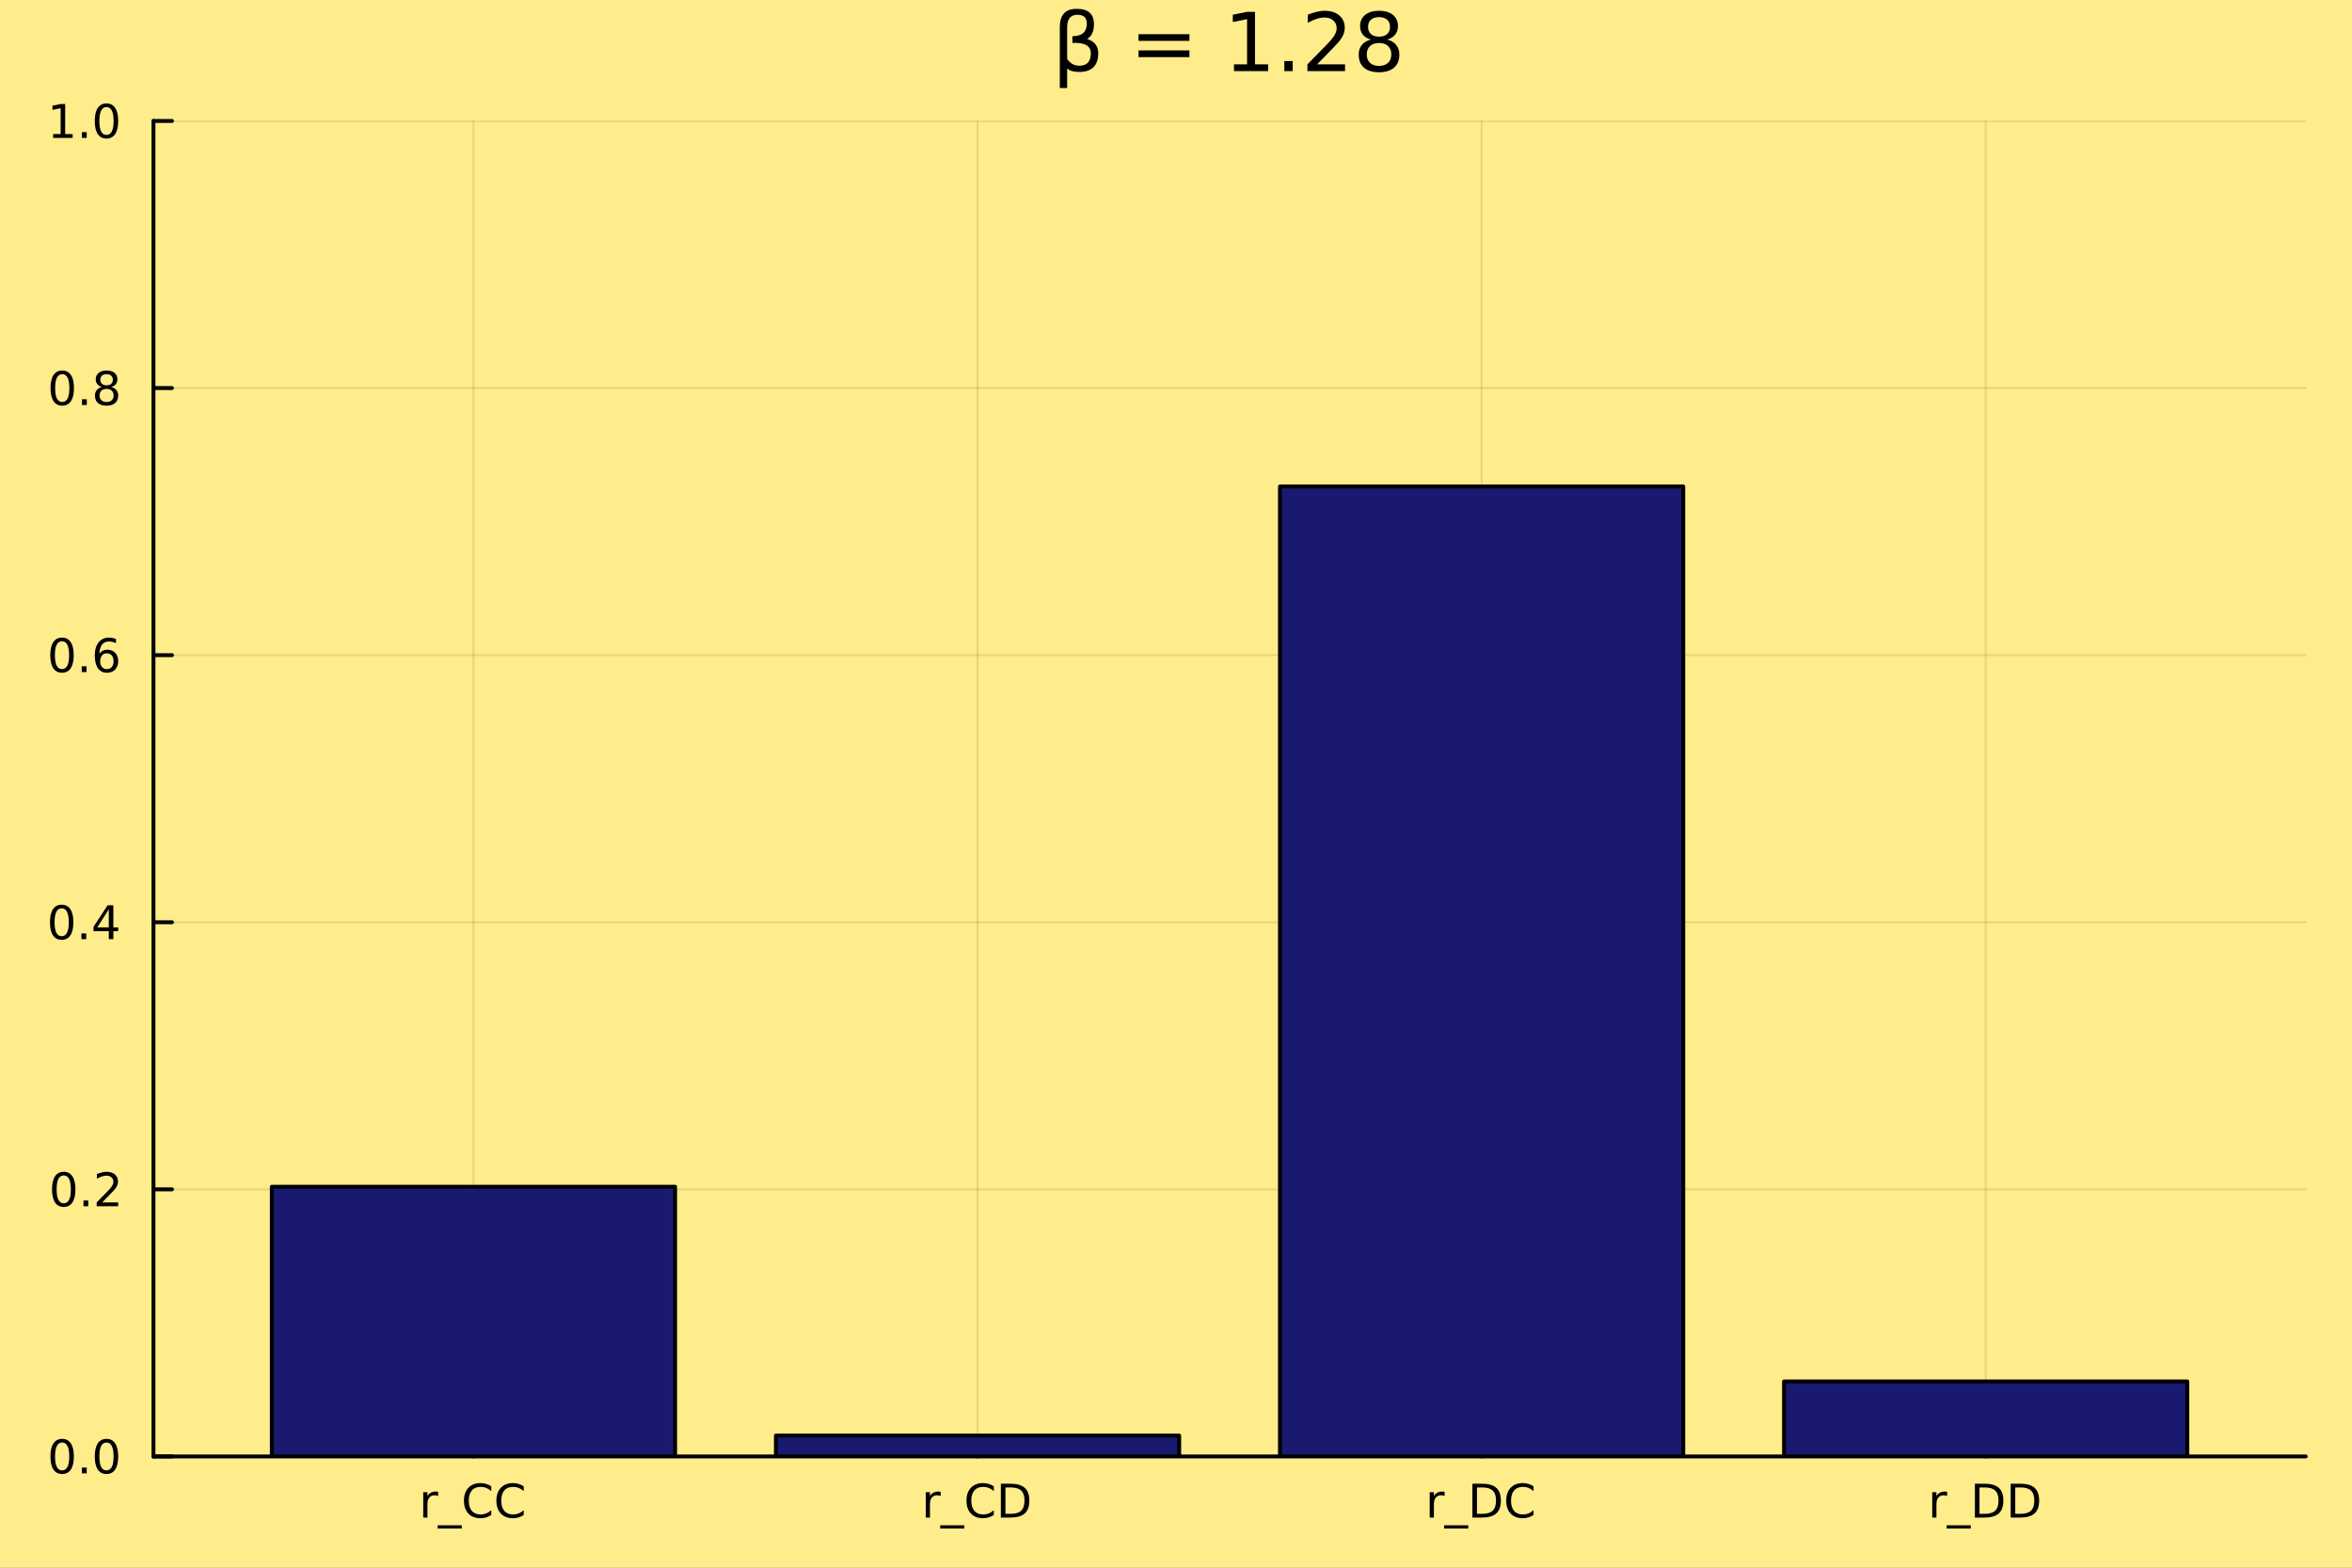 <?xml version="1.0" encoding="utf-8"?>
<svg xmlns="http://www.w3.org/2000/svg" xmlns:xlink="http://www.w3.org/1999/xlink" width="600" height="400" viewBox="0 0 2400 1600">
<rect x="0" y="0" width="2400" height="1600" fill="#808080" stroke="none"/>
<defs>
  <clipPath id="clip120">
    <rect x="0" y="0" width="2400" height="1600"/>
  </clipPath>
</defs>
<path clip-path="url(#clip120)" d="M0 1600 L2400 1600 L2400 0 L0 0  Z" fill="#ffec8b" fill-rule="evenodd" fill-opacity="1"/>
<defs>
  <clipPath id="clip121">
    <rect x="480" y="0" width="1681" height="1600"/>
  </clipPath>
</defs>
<path clip-path="url(#clip120)" d="M156.598 1486.45 L2352.76 1486.45 L2352.76 123.472 L156.598 123.472  Z" fill="#ffec8b" fill-rule="evenodd" fill-opacity="1"/>
<defs>
  <clipPath id="clip122">
    <rect x="156" y="123" width="2197" height="1364"/>
  </clipPath>
</defs>
<polyline clip-path="url(#clip122)" style="stroke:#000000; stroke-linecap:round; stroke-linejoin:round; stroke-width:2; stroke-opacity:0.1; fill:none" points="483.135,1486.45 483.135,123.472 "/>
<polyline clip-path="url(#clip122)" style="stroke:#000000; stroke-linecap:round; stroke-linejoin:round; stroke-width:2; stroke-opacity:0.1; fill:none" points="997.496,1486.45 997.496,123.472 "/>
<polyline clip-path="url(#clip122)" style="stroke:#000000; stroke-linecap:round; stroke-linejoin:round; stroke-width:2; stroke-opacity:0.1; fill:none" points="1511.86,1486.45 1511.86,123.472 "/>
<polyline clip-path="url(#clip122)" style="stroke:#000000; stroke-linecap:round; stroke-linejoin:round; stroke-width:2; stroke-opacity:0.1; fill:none" points="2026.22,1486.45 2026.22,123.472 "/>
<polyline clip-path="url(#clip120)" style="stroke:#000000; stroke-linecap:round; stroke-linejoin:round; stroke-width:4; stroke-opacity:1; fill:none" points="156.598,1486.45 2352.76,1486.45 "/>
<polyline clip-path="url(#clip120)" style="stroke:#000000; stroke-linecap:round; stroke-linejoin:round; stroke-width:4; stroke-opacity:1; fill:none" points="483.135,1486.45 483.135,1467.55 "/>
<polyline clip-path="url(#clip120)" style="stroke:#000000; stroke-linecap:round; stroke-linejoin:round; stroke-width:4; stroke-opacity:1; fill:none" points="997.496,1486.45 997.496,1467.55 "/>
<polyline clip-path="url(#clip120)" style="stroke:#000000; stroke-linecap:round; stroke-linejoin:round; stroke-width:4; stroke-opacity:1; fill:none" points="1511.86,1486.45 1511.86,1467.55 "/>
<polyline clip-path="url(#clip120)" style="stroke:#000000; stroke-linecap:round; stroke-linejoin:round; stroke-width:4; stroke-opacity:1; fill:none" points="2026.22,1486.45 2026.22,1467.55 "/>
<path clip-path="url(#clip120)" d="M447.059 1526.9 Q446.342 1526.49 445.485 1526.3 Q444.652 1526.09 443.633 1526.09 Q440.022 1526.09 438.078 1528.45 Q436.156 1530.79 436.156 1535.19 L436.156 1548.85 L431.874 1548.85 L431.874 1522.92 L436.156 1522.92 L436.156 1526.95 Q437.499 1524.59 439.652 1523.45 Q441.804 1522.3 444.883 1522.3 Q445.323 1522.3 445.855 1522.37 Q446.388 1522.41 447.036 1522.53 L447.059 1526.9 Z" fill="#000000" fill-rule="nonzero" fill-opacity="1" /><path clip-path="url(#clip120)" d="M471.226 1556.72 L471.226 1560.03 L446.596 1560.03 L446.596 1556.72 L471.226 1556.72 Z" fill="#000000" fill-rule="nonzero" fill-opacity="1" /><path clip-path="url(#clip120)" d="M501.295 1516.95 L501.295 1521.88 Q498.934 1519.68 496.249 1518.59 Q493.587 1517.51 490.577 1517.51 Q484.651 1517.51 481.503 1521.14 Q478.355 1524.75 478.355 1531.6 Q478.355 1538.43 481.503 1542.07 Q484.651 1545.68 490.577 1545.68 Q493.587 1545.68 496.249 1544.59 Q498.934 1543.5 501.295 1541.3 L501.295 1546.19 Q498.841 1547.85 496.087 1548.69 Q493.355 1549.52 490.3 1549.52 Q482.452 1549.52 477.939 1544.73 Q473.425 1539.91 473.425 1531.6 Q473.425 1523.27 477.939 1518.48 Q482.452 1513.66 490.3 1513.66 Q493.401 1513.66 496.133 1514.5 Q498.888 1515.31 501.295 1516.95 Z" fill="#000000" fill-rule="nonzero" fill-opacity="1" /><path clip-path="url(#clip120)" d="M534.397 1516.95 L534.397 1521.88 Q532.035 1519.68 529.35 1518.59 Q526.688 1517.51 523.679 1517.51 Q517.753 1517.51 514.605 1521.14 Q511.457 1524.75 511.457 1531.6 Q511.457 1538.43 514.605 1542.07 Q517.753 1545.68 523.679 1545.68 Q526.688 1545.68 529.35 1544.59 Q532.035 1543.5 534.397 1541.3 L534.397 1546.19 Q531.943 1547.85 529.188 1548.69 Q526.457 1549.52 523.401 1549.52 Q515.554 1549.52 511.04 1544.73 Q506.526 1539.91 506.526 1531.6 Q506.526 1523.27 511.04 1518.48 Q515.554 1513.66 523.401 1513.66 Q526.503 1513.66 529.235 1514.5 Q531.989 1515.31 534.397 1516.95 Z" fill="#000000" fill-rule="nonzero" fill-opacity="1" /><path clip-path="url(#clip120)" d="M959.835 1526.9 Q959.117 1526.49 958.261 1526.3 Q957.427 1526.09 956.409 1526.09 Q952.798 1526.09 950.853 1528.45 Q948.932 1530.79 948.932 1535.19 L948.932 1548.85 L944.65 1548.85 L944.65 1522.92 L948.932 1522.92 L948.932 1526.95 Q950.275 1524.59 952.427 1523.45 Q954.58 1522.3 957.659 1522.3 Q958.099 1522.3 958.631 1522.37 Q959.163 1522.41 959.811 1522.53 L959.835 1526.9 Z" fill="#000000" fill-rule="nonzero" fill-opacity="1" /><path clip-path="url(#clip120)" d="M984.001 1556.72 L984.001 1560.03 L959.372 1560.03 L959.372 1556.72 L984.001 1556.72 Z" fill="#000000" fill-rule="nonzero" fill-opacity="1" /><path clip-path="url(#clip120)" d="M1014.07 1516.95 L1014.07 1521.88 Q1011.71 1519.68 1009.02 1518.59 Q1006.36 1517.51 1003.35 1517.51 Q997.427 1517.51 994.279 1521.14 Q991.131 1524.75 991.131 1531.6 Q991.131 1538.43 994.279 1542.07 Q997.427 1545.68 1003.35 1545.68 Q1006.36 1545.68 1009.02 1544.59 Q1011.71 1543.5 1014.07 1541.3 L1014.07 1546.19 Q1011.62 1547.85 1008.86 1548.69 Q1006.13 1549.52 1003.08 1549.52 Q995.228 1549.52 990.714 1544.73 Q986.2 1539.91 986.2 1531.6 Q986.2 1523.27 990.714 1518.48 Q995.228 1513.66 1003.08 1513.66 Q1006.18 1513.66 1008.91 1514.5 Q1011.66 1515.31 1014.07 1516.95 Z" fill="#000000" fill-rule="nonzero" fill-opacity="1" /><path clip-path="url(#clip120)" d="M1025.97 1518.13 L1025.97 1545.01 L1031.62 1545.01 Q1038.77 1545.01 1042.08 1541.76 Q1045.41 1538.52 1045.41 1531.53 Q1045.41 1524.59 1042.08 1521.37 Q1038.77 1518.13 1031.62 1518.13 L1025.97 1518.13 M1021.29 1514.29 L1030.9 1514.29 Q1040.95 1514.29 1045.64 1518.48 Q1050.34 1522.64 1050.34 1531.53 Q1050.34 1540.47 1045.62 1544.66 Q1040.9 1548.85 1030.9 1548.85 L1021.29 1548.85 L1021.29 1514.29 Z" fill="#000000" fill-rule="nonzero" fill-opacity="1" /><path clip-path="url(#clip120)" d="M1474.08 1526.9 Q1473.36 1526.49 1472.51 1526.3 Q1471.67 1526.09 1470.65 1526.09 Q1467.04 1526.09 1465.1 1528.45 Q1463.18 1530.79 1463.18 1535.19 L1463.18 1548.85 L1458.89 1548.85 L1458.89 1522.92 L1463.18 1522.92 L1463.18 1526.95 Q1464.52 1524.59 1466.67 1523.45 Q1468.83 1522.3 1471.9 1522.3 Q1472.34 1522.3 1472.88 1522.37 Q1473.41 1522.41 1474.06 1522.53 L1474.08 1526.9 Z" fill="#000000" fill-rule="nonzero" fill-opacity="1" /><path clip-path="url(#clip120)" d="M1498.25 1556.72 L1498.25 1560.03 L1473.62 1560.03 L1473.62 1556.72 L1498.25 1556.72 Z" fill="#000000" fill-rule="nonzero" fill-opacity="1" /><path clip-path="url(#clip120)" d="M1507.11 1518.13 L1507.11 1545.01 L1512.76 1545.01 Q1519.91 1545.01 1523.22 1541.76 Q1526.56 1538.52 1526.56 1531.53 Q1526.56 1524.59 1523.22 1521.37 Q1519.91 1518.13 1512.76 1518.13 L1507.11 1518.13 M1502.44 1514.29 L1512.04 1514.29 Q1522.09 1514.29 1526.79 1518.48 Q1531.49 1522.64 1531.49 1531.53 Q1531.49 1540.47 1526.76 1544.66 Q1522.04 1548.85 1512.04 1548.85 L1502.44 1548.85 L1502.44 1514.29 Z" fill="#000000" fill-rule="nonzero" fill-opacity="1" /><path clip-path="url(#clip120)" d="M1564.82 1516.95 L1564.82 1521.88 Q1562.46 1519.68 1559.77 1518.59 Q1557.11 1517.51 1554.1 1517.51 Q1548.18 1517.51 1545.03 1521.14 Q1541.88 1524.75 1541.88 1531.6 Q1541.88 1538.43 1545.03 1542.07 Q1548.18 1545.68 1554.1 1545.68 Q1557.11 1545.68 1559.77 1544.59 Q1562.46 1543.5 1564.82 1541.3 L1564.82 1546.19 Q1562.37 1547.85 1559.61 1548.69 Q1556.88 1549.52 1553.83 1549.52 Q1545.98 1549.52 1541.46 1544.73 Q1536.95 1539.91 1536.95 1531.6 Q1536.95 1523.27 1541.46 1518.48 Q1545.98 1513.66 1553.83 1513.66 Q1556.93 1513.66 1559.66 1514.5 Q1562.41 1515.31 1564.82 1516.95 Z" fill="#000000" fill-rule="nonzero" fill-opacity="1" /><path clip-path="url(#clip120)" d="M1986.86 1526.9 Q1986.14 1526.49 1985.28 1526.3 Q1984.45 1526.09 1983.43 1526.09 Q1979.82 1526.09 1977.87 1528.45 Q1975.95 1530.79 1975.95 1535.19 L1975.95 1548.85 L1971.67 1548.85 L1971.67 1522.92 L1975.95 1522.92 L1975.95 1526.95 Q1977.3 1524.59 1979.45 1523.45 Q1981.6 1522.3 1984.68 1522.3 Q1985.12 1522.3 1985.65 1522.37 Q1986.18 1522.41 1986.83 1522.53 L1986.86 1526.9 Z" fill="#000000" fill-rule="nonzero" fill-opacity="1" /><path clip-path="url(#clip120)" d="M2011.02 1556.72 L2011.02 1560.03 L1986.39 1560.03 L1986.39 1556.72 L2011.02 1556.72 Z" fill="#000000" fill-rule="nonzero" fill-opacity="1" /><path clip-path="url(#clip120)" d="M2019.89 1518.13 L2019.89 1545.01 L2025.54 1545.01 Q2032.69 1545.01 2036 1541.76 Q2039.33 1538.52 2039.33 1531.53 Q2039.33 1524.59 2036 1521.37 Q2032.69 1518.13 2025.54 1518.13 L2019.89 1518.13 M2015.21 1514.29 L2024.82 1514.29 Q2034.86 1514.29 2039.56 1518.48 Q2044.26 1522.64 2044.26 1531.53 Q2044.26 1540.47 2039.54 1544.66 Q2034.82 1548.85 2024.82 1548.85 L2015.21 1548.85 L2015.21 1514.29 Z" fill="#000000" fill-rule="nonzero" fill-opacity="1" /><path clip-path="url(#clip120)" d="M2056.39 1518.13 L2056.39 1545.01 L2062.04 1545.01 Q2069.19 1545.01 2072.5 1541.76 Q2075.84 1538.52 2075.84 1531.53 Q2075.84 1524.59 2072.5 1521.37 Q2069.19 1518.13 2062.04 1518.13 L2056.39 1518.13 M2051.72 1514.29 L2061.32 1514.29 Q2071.37 1514.29 2076.07 1518.48 Q2080.77 1522.64 2080.77 1531.53 Q2080.77 1540.47 2076.04 1544.66 Q2071.32 1548.85 2061.32 1548.85 L2051.72 1548.85 L2051.72 1514.29 Z" fill="#000000" fill-rule="nonzero" fill-opacity="1" /><polyline clip-path="url(#clip122)" style="stroke:#000000; stroke-linecap:round; stroke-linejoin:round; stroke-width:2; stroke-opacity:0.1; fill:none" points="156.598,1486.45 2352.76,1486.45 "/>
<polyline clip-path="url(#clip122)" style="stroke:#000000; stroke-linecap:round; stroke-linejoin:round; stroke-width:2; stroke-opacity:0.1; fill:none" points="156.598,1213.85 2352.76,1213.85 "/>
<polyline clip-path="url(#clip122)" style="stroke:#000000; stroke-linecap:round; stroke-linejoin:round; stroke-width:2; stroke-opacity:0.1; fill:none" points="156.598,941.258 2352.76,941.258 "/>
<polyline clip-path="url(#clip122)" style="stroke:#000000; stroke-linecap:round; stroke-linejoin:round; stroke-width:2; stroke-opacity:0.1; fill:none" points="156.598,668.662 2352.76,668.662 "/>
<polyline clip-path="url(#clip122)" style="stroke:#000000; stroke-linecap:round; stroke-linejoin:round; stroke-width:2; stroke-opacity:0.1; fill:none" points="156.598,396.067 2352.76,396.067 "/>
<polyline clip-path="url(#clip122)" style="stroke:#000000; stroke-linecap:round; stroke-linejoin:round; stroke-width:2; stroke-opacity:0.1; fill:none" points="156.598,123.472 2352.76,123.472 "/>
<polyline clip-path="url(#clip120)" style="stroke:#000000; stroke-linecap:round; stroke-linejoin:round; stroke-width:4; stroke-opacity:1; fill:none" points="156.598,1486.45 156.598,123.472 "/>
<polyline clip-path="url(#clip120)" style="stroke:#000000; stroke-linecap:round; stroke-linejoin:round; stroke-width:4; stroke-opacity:1; fill:none" points="156.598,1486.45 175.496,1486.45 "/>
<polyline clip-path="url(#clip120)" style="stroke:#000000; stroke-linecap:round; stroke-linejoin:round; stroke-width:4; stroke-opacity:1; fill:none" points="156.598,1213.85 175.496,1213.85 "/>
<polyline clip-path="url(#clip120)" style="stroke:#000000; stroke-linecap:round; stroke-linejoin:round; stroke-width:4; stroke-opacity:1; fill:none" points="156.598,941.258 175.496,941.258 "/>
<polyline clip-path="url(#clip120)" style="stroke:#000000; stroke-linecap:round; stroke-linejoin:round; stroke-width:4; stroke-opacity:1; fill:none" points="156.598,668.662 175.496,668.662 "/>
<polyline clip-path="url(#clip120)" style="stroke:#000000; stroke-linecap:round; stroke-linejoin:round; stroke-width:4; stroke-opacity:1; fill:none" points="156.598,396.067 175.496,396.067 "/>
<polyline clip-path="url(#clip120)" style="stroke:#000000; stroke-linecap:round; stroke-linejoin:round; stroke-width:4; stroke-opacity:1; fill:none" points="156.598,123.472 175.496,123.472 "/>
<path clip-path="url(#clip120)" d="M63.423 1472.25 Q59.812 1472.25 57.983 1475.81 Q56.177 1479.35 56.177 1486.48 Q56.177 1493.59 57.983 1497.15 Q59.812 1500.7 63.423 1500.7 Q67.057 1500.7 68.862 1497.15 Q70.691 1493.59 70.691 1486.48 Q70.691 1479.35 68.862 1475.81 Q67.057 1472.25 63.423 1472.25 M63.423 1468.54 Q69.233 1468.54 72.288 1473.15 Q75.367 1477.73 75.367 1486.48 Q75.367 1495.21 72.288 1499.82 Q69.233 1504.4 63.423 1504.4 Q57.612 1504.4 54.534 1499.82 Q51.478 1495.21 51.478 1486.48 Q51.478 1477.73 54.534 1473.15 Q57.612 1468.54 63.423 1468.54 Z" fill="#000000" fill-rule="nonzero" fill-opacity="1" /><path clip-path="url(#clip120)" d="M83.585 1497.85 L88.469 1497.85 L88.469 1503.73 L83.585 1503.73 L83.585 1497.85 Z" fill="#000000" fill-rule="nonzero" fill-opacity="1" /><path clip-path="url(#clip120)" d="M108.654 1472.25 Q105.043 1472.25 103.214 1475.81 Q101.409 1479.35 101.409 1486.48 Q101.409 1493.59 103.214 1497.15 Q105.043 1500.7 108.654 1500.7 Q112.288 1500.7 114.094 1497.15 Q115.922 1493.59 115.922 1486.48 Q115.922 1479.35 114.094 1475.81 Q112.288 1472.25 108.654 1472.25 M108.654 1468.54 Q114.464 1468.54 117.52 1473.15 Q120.598 1477.73 120.598 1486.48 Q120.598 1495.21 117.52 1499.82 Q114.464 1504.4 108.654 1504.4 Q102.844 1504.4 99.765 1499.82 Q96.71 1495.21 96.71 1486.48 Q96.71 1477.73 99.765 1473.15 Q102.844 1468.54 108.654 1468.54 Z" fill="#000000" fill-rule="nonzero" fill-opacity="1" /><path clip-path="url(#clip120)" d="M65.02 1199.65 Q61.409 1199.65 59.58 1203.22 Q57.775 1206.76 57.775 1213.89 Q57.775 1220.99 59.58 1224.56 Q61.409 1228.1 65.02 1228.1 Q68.654 1228.1 70.46 1224.56 Q72.288 1220.99 72.288 1213.89 Q72.288 1206.76 70.46 1203.22 Q68.654 1199.65 65.02 1199.65 M65.02 1195.95 Q70.83 1195.95 73.885 1200.55 Q76.964 1205.14 76.964 1213.89 Q76.964 1222.61 73.885 1227.22 Q70.83 1231.8 65.02 1231.8 Q59.21 1231.8 56.131 1227.22 Q53.075 1222.61 53.075 1213.89 Q53.075 1205.14 56.131 1200.55 Q59.21 1195.95 65.02 1195.95 Z" fill="#000000" fill-rule="nonzero" fill-opacity="1" /><path clip-path="url(#clip120)" d="M85.182 1225.25 L90.066 1225.25 L90.066 1231.13 L85.182 1231.13 L85.182 1225.25 Z" fill="#000000" fill-rule="nonzero" fill-opacity="1" /><path clip-path="url(#clip120)" d="M104.279 1227.2 L120.598 1227.2 L120.598 1231.13 L98.654 1231.13 L98.654 1227.2 Q101.316 1224.44 105.899 1219.81 Q110.506 1215.16 111.686 1213.82 Q113.932 1211.29 114.811 1209.56 Q115.714 1207.8 115.714 1206.11 Q115.714 1203.36 113.77 1201.62 Q111.848 1199.88 108.746 1199.88 Q106.547 1199.88 104.094 1200.65 Q101.663 1201.41 98.885 1202.96 L98.885 1198.24 Q101.709 1197.11 104.163 1196.53 Q106.617 1195.95 108.654 1195.95 Q114.024 1195.95 117.219 1198.63 Q120.413 1201.32 120.413 1205.81 Q120.413 1207.94 119.603 1209.86 Q118.816 1211.76 116.709 1214.35 Q116.131 1215.02 113.029 1218.24 Q109.927 1221.43 104.279 1227.2 Z" fill="#000000" fill-rule="nonzero" fill-opacity="1" /><path clip-path="url(#clip120)" d="M62.937 927.056 Q59.325 927.056 57.497 930.621 Q55.691 934.163 55.691 941.292 Q55.691 948.399 57.497 951.964 Q59.325 955.505 62.937 955.505 Q66.571 955.505 68.376 951.964 Q70.205 948.399 70.205 941.292 Q70.205 934.163 68.376 930.621 Q66.571 927.056 62.937 927.056 M62.937 923.353 Q68.747 923.353 71.802 927.959 Q74.881 932.542 74.881 941.292 Q74.881 950.019 71.802 954.626 Q68.747 959.209 62.937 959.209 Q57.126 959.209 54.048 954.626 Q50.992 950.019 50.992 941.292 Q50.992 932.542 54.048 927.959 Q57.126 923.353 62.937 923.353 Z" fill="#000000" fill-rule="nonzero" fill-opacity="1" /><path clip-path="url(#clip120)" d="M83.098 952.658 L87.983 952.658 L87.983 958.538 L83.098 958.538 L83.098 952.658 Z" fill="#000000" fill-rule="nonzero" fill-opacity="1" /><path clip-path="url(#clip120)" d="M111.015 928.052 L99.21 946.501 L111.015 946.501 L111.015 928.052 M109.788 923.978 L115.668 923.978 L115.668 946.501 L120.598 946.501 L120.598 950.389 L115.668 950.389 L115.668 958.538 L111.015 958.538 L111.015 950.389 L95.413 950.389 L95.413 945.876 L109.788 923.978 Z" fill="#000000" fill-rule="nonzero" fill-opacity="1" /><path clip-path="url(#clip120)" d="M63.261 654.461 Q59.65 654.461 57.821 658.026 Q56.015 661.568 56.015 668.697 Q56.015 675.804 57.821 679.368 Q59.65 682.91 63.261 682.91 Q66.895 682.91 68.7 679.368 Q70.529 675.804 70.529 668.697 Q70.529 661.568 68.7 658.026 Q66.895 654.461 63.261 654.461 M63.261 650.757 Q69.071 650.757 72.126 655.364 Q75.205 659.947 75.205 668.697 Q75.205 677.424 72.126 682.03 Q69.071 686.614 63.261 686.614 Q57.45 686.614 54.372 682.03 Q51.316 677.424 51.316 668.697 Q51.316 659.947 54.372 655.364 Q57.45 650.757 63.261 650.757 Z" fill="#000000" fill-rule="nonzero" fill-opacity="1" /><path clip-path="url(#clip120)" d="M83.422 680.063 L88.307 680.063 L88.307 685.942 L83.422 685.942 L83.422 680.063 Z" fill="#000000" fill-rule="nonzero" fill-opacity="1" /><path clip-path="url(#clip120)" d="M109.071 666.799 Q105.922 666.799 104.071 668.952 Q102.242 671.105 102.242 674.855 Q102.242 678.581 104.071 680.757 Q105.922 682.91 109.071 682.91 Q112.219 682.91 114.047 680.757 Q115.899 678.581 115.899 674.855 Q115.899 671.105 114.047 668.952 Q112.219 666.799 109.071 666.799 M118.353 652.146 L118.353 656.406 Q116.594 655.572 114.788 655.132 Q113.006 654.693 111.246 654.693 Q106.617 654.693 104.163 657.818 Q101.733 660.943 101.385 667.262 Q102.751 665.248 104.811 664.183 Q106.871 663.095 109.348 663.095 Q114.557 663.095 117.566 666.267 Q120.598 669.415 120.598 674.855 Q120.598 680.179 117.45 683.396 Q114.302 686.614 109.071 686.614 Q103.075 686.614 99.904 682.03 Q96.733 677.424 96.733 668.697 Q96.733 660.503 100.621 655.642 Q104.51 650.757 111.061 650.757 Q112.82 650.757 114.603 651.105 Q116.408 651.452 118.353 652.146 Z" fill="#000000" fill-rule="nonzero" fill-opacity="1" /><path clip-path="url(#clip120)" d="M63.515 381.866 Q59.904 381.866 58.075 385.431 Q56.27 388.972 56.27 396.102 Q56.27 403.208 58.075 406.773 Q59.904 410.315 63.515 410.315 Q67.149 410.315 68.955 406.773 Q70.784 403.208 70.784 396.102 Q70.784 388.972 68.955 385.431 Q67.149 381.866 63.515 381.866 M63.515 378.162 Q69.325 378.162 72.381 382.769 Q75.46 387.352 75.46 396.102 Q75.46 404.829 72.381 409.435 Q69.325 414.019 63.515 414.019 Q57.705 414.019 54.626 409.435 Q51.571 404.829 51.571 396.102 Q51.571 387.352 54.626 382.769 Q57.705 378.162 63.515 378.162 Z" fill="#000000" fill-rule="nonzero" fill-opacity="1" /><path clip-path="url(#clip120)" d="M83.677 407.468 L88.561 407.468 L88.561 413.347 L83.677 413.347 L83.677 407.468 Z" fill="#000000" fill-rule="nonzero" fill-opacity="1" /><path clip-path="url(#clip120)" d="M108.746 396.935 Q105.413 396.935 103.492 398.718 Q101.594 400.5 101.594 403.625 Q101.594 406.75 103.492 408.532 Q105.413 410.315 108.746 410.315 Q112.08 410.315 114.001 408.532 Q115.922 406.727 115.922 403.625 Q115.922 400.5 114.001 398.718 Q112.103 396.935 108.746 396.935 M104.071 394.945 Q101.061 394.204 99.371 392.144 Q97.705 390.084 97.705 387.121 Q97.705 382.977 100.645 380.57 Q103.608 378.162 108.746 378.162 Q113.908 378.162 116.848 380.57 Q119.788 382.977 119.788 387.121 Q119.788 390.084 118.098 392.144 Q116.432 394.204 113.445 394.945 Q116.825 395.732 118.7 398.023 Q120.598 400.315 120.598 403.625 Q120.598 408.648 117.52 411.333 Q114.464 414.019 108.746 414.019 Q103.029 414.019 99.95 411.333 Q96.895 408.648 96.895 403.625 Q96.895 400.315 98.793 398.023 Q100.691 395.732 104.071 394.945 M102.358 387.56 Q102.358 390.246 104.024 391.75 Q105.714 393.255 108.746 393.255 Q111.756 393.255 113.445 391.75 Q115.158 390.246 115.158 387.56 Q115.158 384.875 113.445 383.371 Q111.756 381.866 108.746 381.866 Q105.714 381.866 104.024 383.371 Q102.358 384.875 102.358 387.56 Z" fill="#000000" fill-rule="nonzero" fill-opacity="1" /><path clip-path="url(#clip120)" d="M54.233 136.817 L61.872 136.817 L61.872 110.451 L53.562 112.118 L53.562 107.859 L61.825 106.192 L66.501 106.192 L66.501 136.817 L74.14 136.817 L74.14 140.752 L54.233 140.752 L54.233 136.817 Z" fill="#000000" fill-rule="nonzero" fill-opacity="1" /><path clip-path="url(#clip120)" d="M83.585 134.873 L88.469 134.873 L88.469 140.752 L83.585 140.752 L83.585 134.873 Z" fill="#000000" fill-rule="nonzero" fill-opacity="1" /><path clip-path="url(#clip120)" d="M108.654 109.271 Q105.043 109.271 103.214 112.836 Q101.409 116.377 101.409 123.507 Q101.409 130.613 103.214 134.178 Q105.043 137.72 108.654 137.72 Q112.288 137.72 114.094 134.178 Q115.922 130.613 115.922 123.507 Q115.922 116.377 114.094 112.836 Q112.288 109.271 108.654 109.271 M108.654 105.567 Q114.464 105.567 117.52 110.174 Q120.598 114.757 120.598 123.507 Q120.598 132.234 117.52 136.84 Q114.464 141.423 108.654 141.423 Q102.844 141.423 99.765 136.84 Q96.71 132.234 96.71 123.507 Q96.71 114.757 99.765 110.174 Q102.844 105.567 108.654 105.567 Z" fill="#000000" fill-rule="nonzero" fill-opacity="1" /><path clip-path="url(#clip120)" d="M1088.93 69.781 L1088.93 89.833 L1081.44 89.833 L1081.44 27.489 Q1081.44 9.017 1098.7 9.017 Q1116.28 9.017 1116.28 24.613 Q1116.28 35.713 1109.31 39.764 Q1120.65 43.41 1120.65 54.225 Q1120.65 73.427 1101.13 73.427 Q1092.54 73.427 1088.93 69.781 M1088.93 60.059 Q1093.43 67.067 1101.41 67.067 Q1113.08 67.067 1113.08 54.347 Q1113.08 42.923 1094.28 43.815 L1094.28 36.928 Q1108.99 36.928 1108.99 23.965 Q1108.99 15.094 1099.51 15.094 Q1088.93 15.094 1088.93 27.733 L1088.93 60.059 Z" fill="#000000" fill-rule="nonzero" fill-opacity="1" /><path clip-path="url(#clip120)" d="M1161.77 34.903 L1213.7 34.903 L1213.7 41.708 L1161.77 41.708 L1161.77 34.903 M1161.77 51.43 L1213.7 51.43 L1213.7 58.317 L1161.77 58.317 L1161.77 51.43 Z" fill="#000000" fill-rule="nonzero" fill-opacity="1" /><path clip-path="url(#clip120)" d="M1259.15 65.689 L1272.52 65.689 L1272.52 19.55 L1257.98 22.466 L1257.98 15.013 L1272.44 12.096 L1280.62 12.096 L1280.62 65.689 L1293.99 65.689 L1293.99 72.576 L1259.15 72.576 L1259.15 65.689 Z" fill="#000000" fill-rule="nonzero" fill-opacity="1" /><path clip-path="url(#clip120)" d="M1310.52 62.287 L1319.07 62.287 L1319.07 72.576 L1310.52 72.576 L1310.52 62.287 Z" fill="#000000" fill-rule="nonzero" fill-opacity="1" /><path clip-path="url(#clip120)" d="M1343.94 65.689 L1372.5 65.689 L1372.5 72.576 L1334.1 72.576 L1334.1 65.689 Q1338.75 60.869 1346.77 52.767 Q1354.84 44.625 1356.9 42.275 Q1360.83 37.86 1362.37 34.822 Q1363.95 31.743 1363.95 28.786 Q1363.95 23.965 1360.55 20.927 Q1357.19 17.889 1351.76 17.889 Q1347.91 17.889 1343.61 19.226 Q1339.36 20.562 1334.5 23.276 L1334.5 15.013 Q1339.44 13.028 1343.74 12.015 Q1348.03 11.002 1351.59 11.002 Q1360.99 11.002 1366.58 15.701 Q1372.17 20.4 1372.17 28.259 Q1372.17 31.986 1370.76 35.348 Q1369.38 38.67 1365.69 43.207 Q1364.68 44.382 1359.25 50.013 Q1353.82 55.603 1343.94 65.689 Z" fill="#000000" fill-rule="nonzero" fill-opacity="1" /><path clip-path="url(#clip120)" d="M1407.17 43.855 Q1401.34 43.855 1397.98 46.974 Q1394.66 50.093 1394.66 55.562 Q1394.66 61.031 1397.98 64.15 Q1401.34 67.269 1407.17 67.269 Q1413.01 67.269 1416.37 64.15 Q1419.73 60.99 1419.73 55.562 Q1419.73 50.093 1416.37 46.974 Q1413.05 43.855 1407.17 43.855 M1398.99 40.371 Q1393.72 39.075 1390.77 35.47 Q1387.85 31.864 1387.85 26.679 Q1387.85 19.428 1393 15.215 Q1398.18 11.002 1407.17 11.002 Q1416.21 11.002 1421.35 15.215 Q1426.5 19.428 1426.5 26.679 Q1426.5 31.864 1423.54 35.47 Q1420.62 39.075 1415.4 40.371 Q1421.31 41.749 1424.59 45.759 Q1427.91 49.769 1427.91 55.562 Q1427.91 64.353 1422.53 69.052 Q1417.18 73.751 1407.17 73.751 Q1397.17 73.751 1391.78 69.052 Q1386.43 64.353 1386.43 55.562 Q1386.43 49.769 1389.75 45.759 Q1393.08 41.749 1398.99 40.371 M1395.99 27.449 Q1395.99 32.148 1398.91 34.781 Q1401.87 37.414 1407.17 37.414 Q1412.44 37.414 1415.4 34.781 Q1418.39 32.148 1418.39 27.449 Q1418.39 22.75 1415.4 20.117 Q1412.44 17.484 1407.17 17.484 Q1401.87 17.484 1398.91 20.117 Q1395.99 22.75 1395.99 27.449 Z" fill="#000000" fill-rule="nonzero" fill-opacity="1" /><path clip-path="url(#clip122)" d="M277.391 1211.21 L277.391 1486.45 L688.88 1486.45 L688.88 1211.21 L277.391 1211.21 L277.391 1211.21  Z" fill="#191970" fill-rule="evenodd" fill-opacity="1"/>
<polyline clip-path="url(#clip122)" style="stroke:#000000; stroke-linecap:round; stroke-linejoin:round; stroke-width:4; stroke-opacity:1; fill:none" points="277.391,1211.21 277.391,1486.45 688.88,1486.45 688.88,1211.21 277.391,1211.21 "/>
<path clip-path="url(#clip122)" d="M791.752 1465.17 L791.752 1486.45 L1203.24 1486.45 L1203.24 1465.17 L791.752 1465.17 L791.752 1465.17  Z" fill="#191970" fill-rule="evenodd" fill-opacity="1"/>
<polyline clip-path="url(#clip122)" style="stroke:#000000; stroke-linecap:round; stroke-linejoin:round; stroke-width:4; stroke-opacity:1; fill:none" points="791.752,1465.17 791.752,1486.45 1203.24,1486.45 1203.24,1465.17 791.752,1465.17 "/>
<path clip-path="url(#clip122)" d="M1306.11 496.514 L1306.11 1486.45 L1717.6 1486.45 L1717.6 496.514 L1306.11 496.514 L1306.11 496.514  Z" fill="#191970" fill-rule="evenodd" fill-opacity="1"/>
<polyline clip-path="url(#clip122)" style="stroke:#000000; stroke-linecap:round; stroke-linejoin:round; stroke-width:4; stroke-opacity:1; fill:none" points="1306.11,496.514 1306.11,1486.45 1717.6,1486.45 1717.6,496.514 1306.11,496.514 "/>
<path clip-path="url(#clip122)" d="M1820.47 1409.92 L1820.47 1486.45 L2231.96 1486.45 L2231.96 1409.92 L1820.47 1409.92 L1820.47 1409.92  Z" fill="#191970" fill-rule="evenodd" fill-opacity="1"/>
<polyline clip-path="url(#clip122)" style="stroke:#000000; stroke-linecap:round; stroke-linejoin:round; stroke-width:4; stroke-opacity:1; fill:none" points="1820.47,1409.92 1820.47,1486.45 2231.96,1486.45 2231.96,1409.92 1820.47,1409.92 "/>
<circle clip-path="url(#clip122)" style="fill:#191970; stroke:none; fill-opacity:0" cx="483.135" cy="1211.21" r="2"/>
<circle clip-path="url(#clip122)" style="fill:#191970; stroke:none; fill-opacity:0" cx="997.496" cy="1465.17" r="2"/>
<circle clip-path="url(#clip122)" style="fill:#191970; stroke:none; fill-opacity:0" cx="1511.86" cy="496.514" r="2"/>
<circle clip-path="url(#clip122)" style="fill:#191970; stroke:none; fill-opacity:0" cx="2026.22" cy="1409.92" r="2"/>
</svg>
